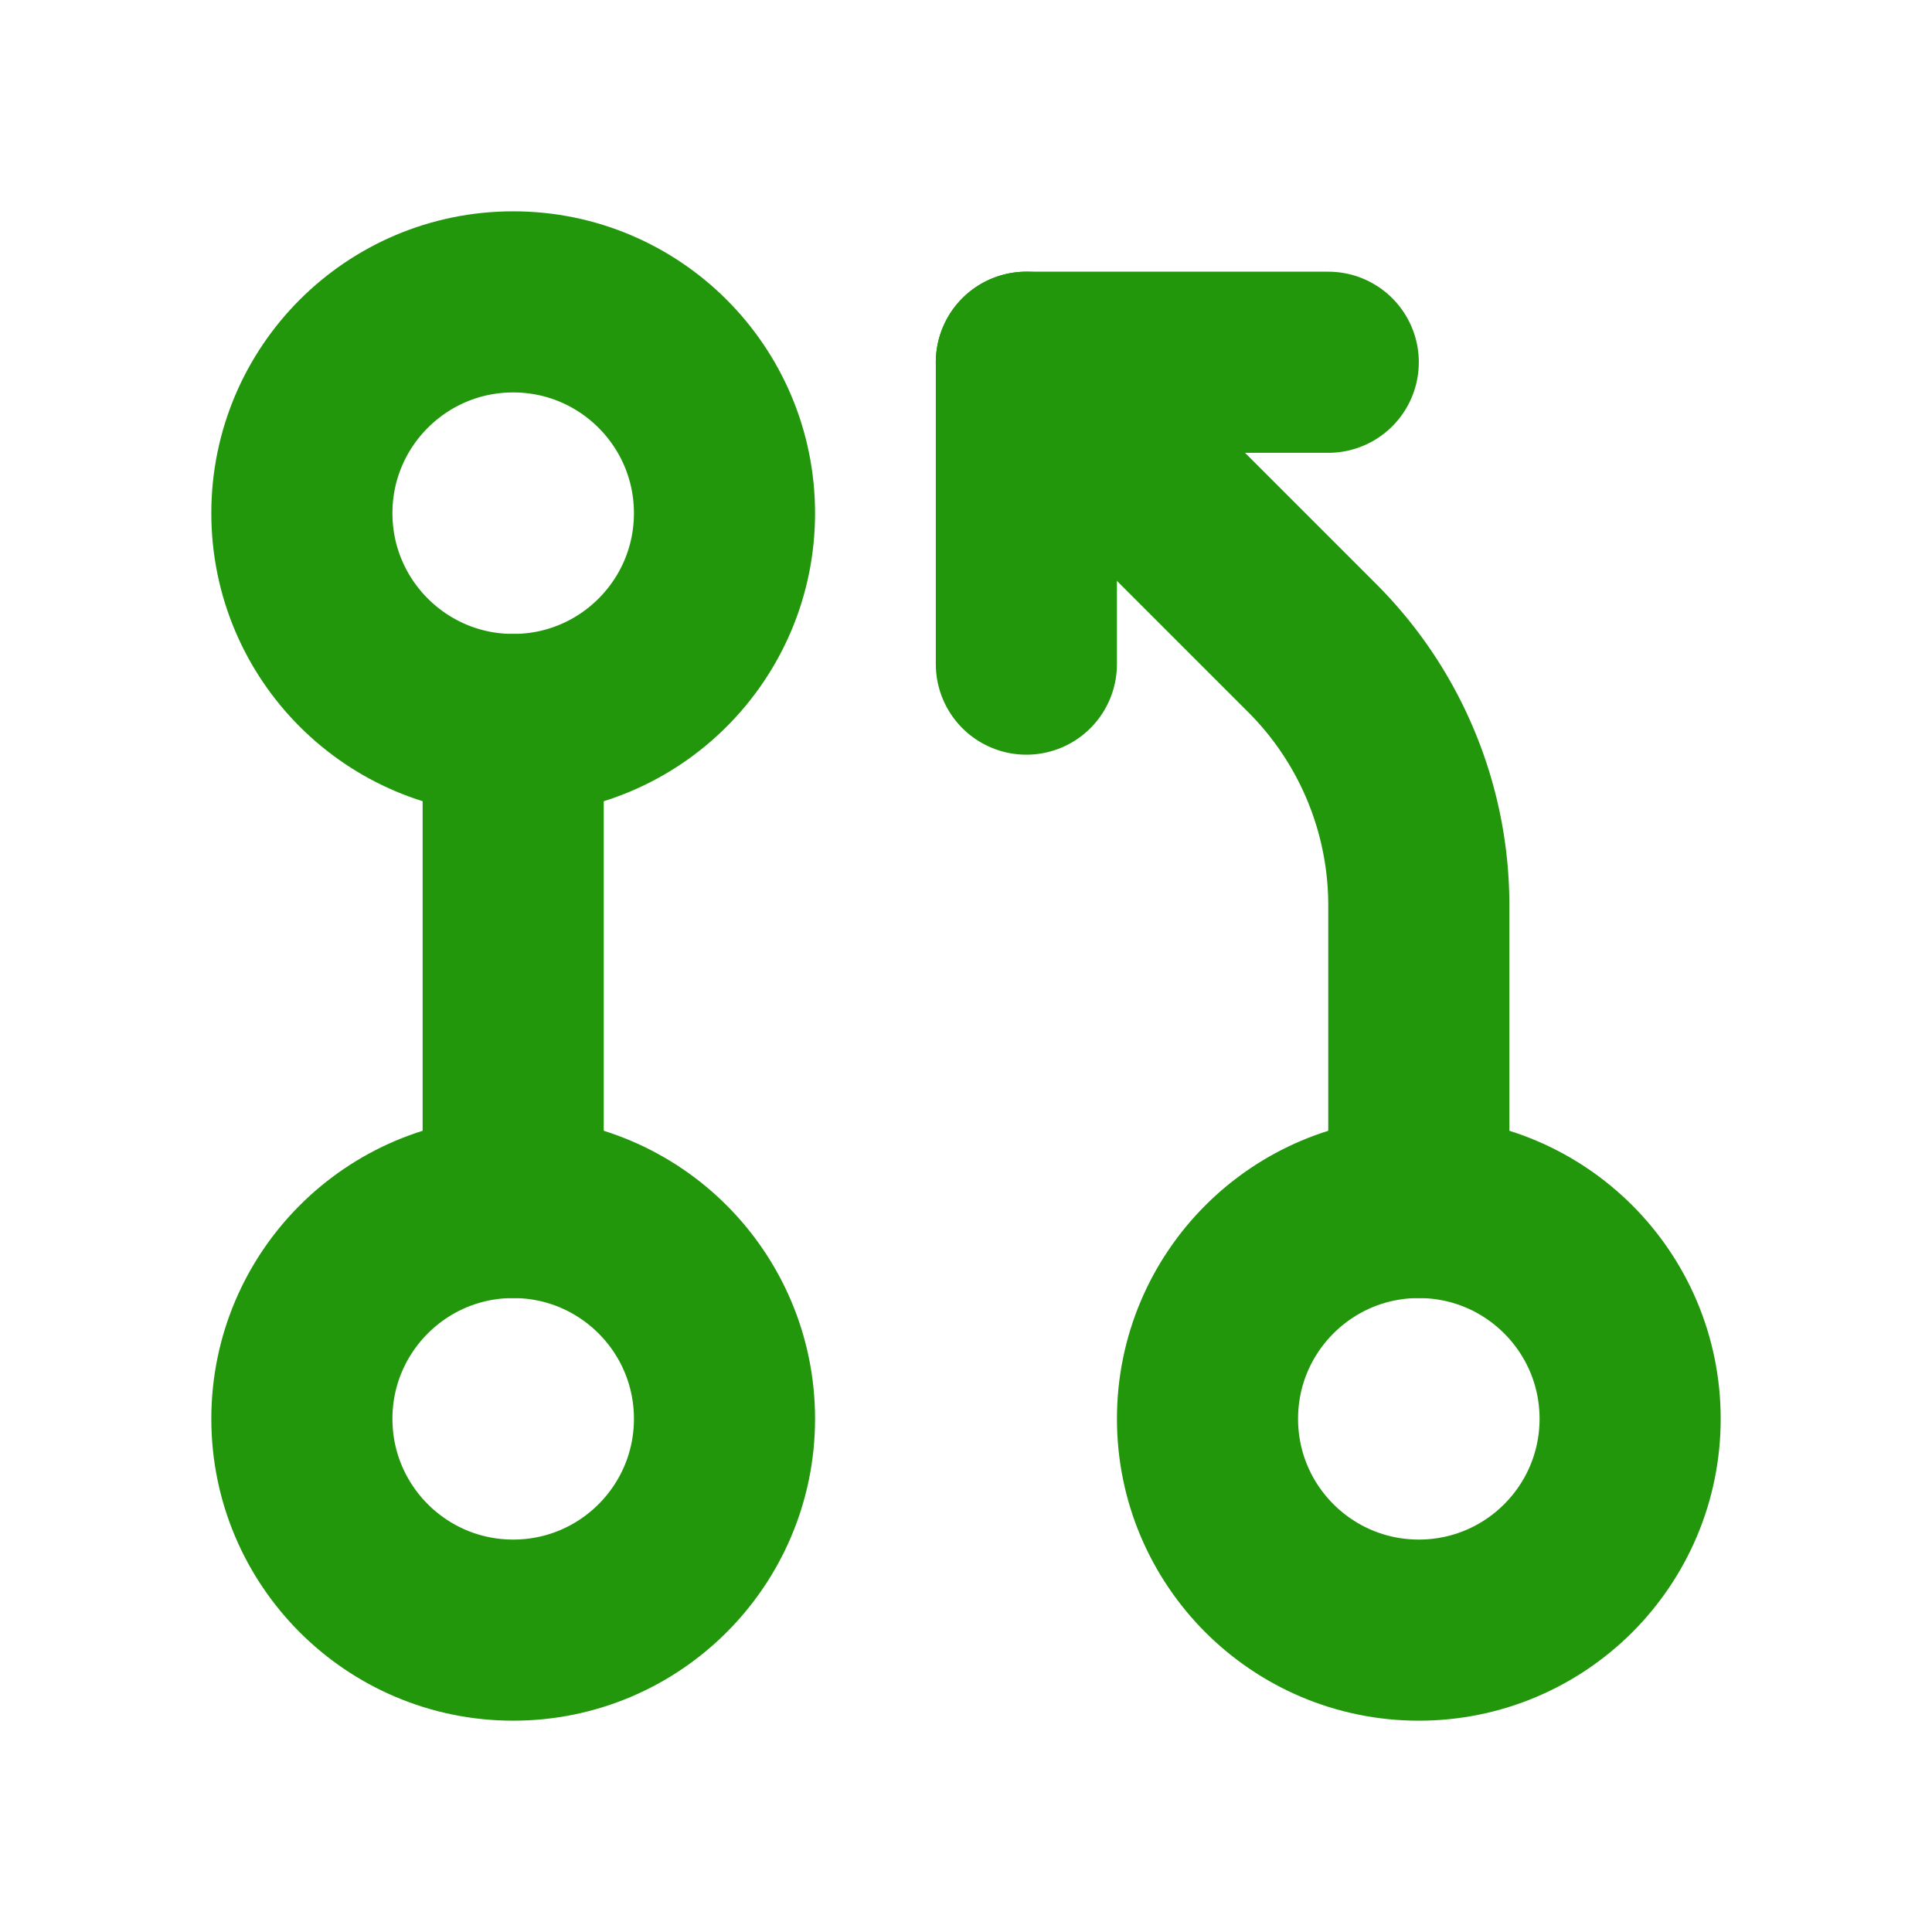 <svg xmlns="http://www.w3.org/2000/svg" width="192" height="192" fill="#23970c" viewBox="0 0 256 256"><rect width="256" height="256" fill="none"></rect><circle cx="68" cy="188" r="28" fill="none" stroke="#23970c" stroke-linecap="round" stroke-linejoin="round" stroke-width="24"></circle><circle cx="68" cy="68" r="28" fill="none" stroke="#23970c" stroke-linecap="round" stroke-linejoin="round" stroke-width="24"></circle><line x1="68" y1="96" x2="68" y2="160" fill="none" stroke="#23970c" stroke-linecap="round" stroke-linejoin="round" stroke-width="24"></line><circle cx="188" cy="188" r="28" fill="none" stroke="#23970c" stroke-linecap="round" stroke-linejoin="round" stroke-width="24"></circle><path d="M188,160V119.9a48.2,48.2,0,0,0-14.1-34L136,48" fill="none" stroke="#23970c" stroke-linecap="round" stroke-linejoin="round" stroke-width="24"></path><polyline points="136 88 136 48 176 48" fill="none" stroke="#23970c" stroke-linecap="round" stroke-linejoin="round" stroke-width="24"></polyline></svg>